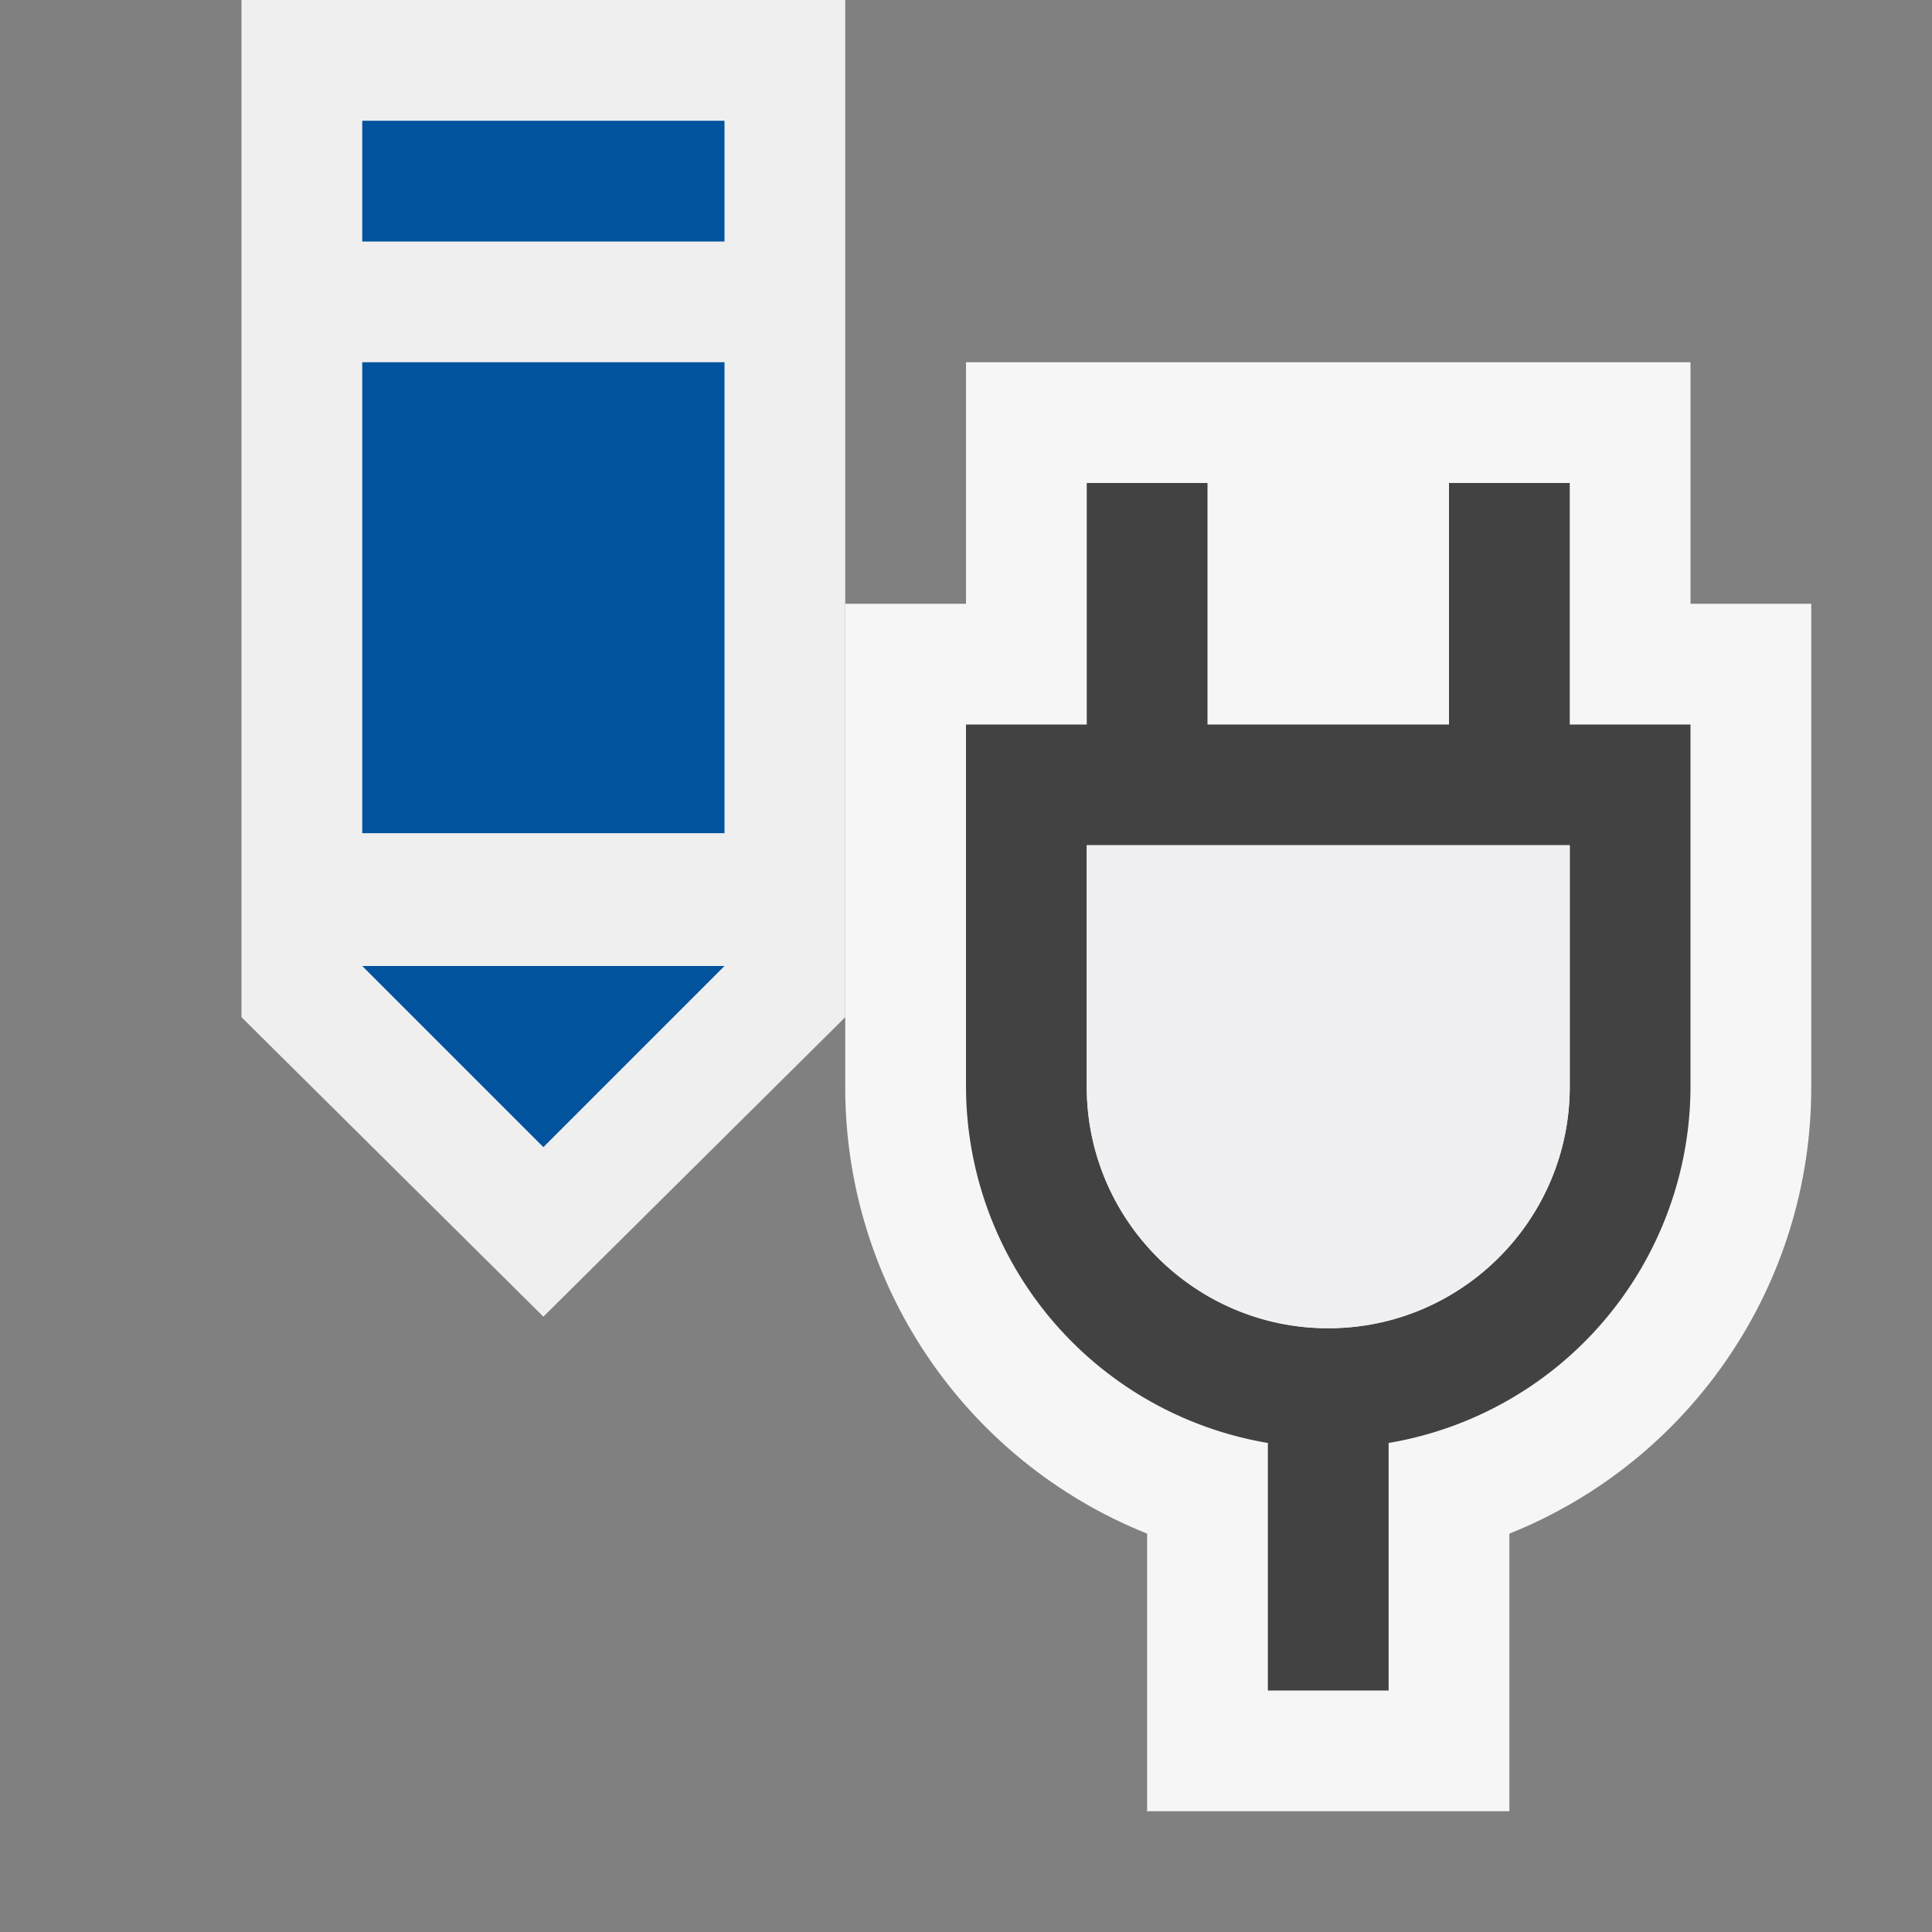 <?xml version="1.0" encoding="UTF-8" standalone="no"?>
<svg
   xmlns:dc="http://purl.org/dc/elements/1.1/"
   xmlns:cc="http://creativecommons.org/ns#"
   xmlns:rdf="http://www.w3.org/1999/02/22-rdf-syntax-ns#"
   xmlns:svg="http://www.w3.org/2000/svg"
   xmlns="http://www.w3.org/2000/svg"
   xmlns:sodipodi="http://sodipodi.sourceforge.net/DTD/sodipodi-0.dtd"
   xmlns:inkscape="http://www.inkscape.org/namespaces/inkscape"
   viewBox="0 0 16 16"
   enable-background="new 0 0 16 16"
   version="1.1"
   id="svg8"
   sodipodi:docname="editPlugin.svg"
   inkscape:version="1.0.1 (3bc2e813f5, 2020-09-07)"
   inkscape:export-filename="..\Image_editPlugin.png"
   inkscape:export-xdpi="96"
   inkscape:export-ydpi="96">
  <rect x="0" y="0" width="16" height="16" fill="#808080" stroke="none"/>
  <title
     id="title11">newPlugin</title>
  <defs
     id="defs12" />
  <sodipodi:namedview
     pagecolor="#ffffff"
     bordercolor="#666666"
     borderopacity="1"
     objecttolerance="10"
     gridtolerance="10"
     guidetolerance="10"
     inkscape:pageopacity="0"
     inkscape:pageshadow="2"
     inkscape:window-width="1810"
     inkscape:window-height="1057"
     id="namedview10"
     showgrid="false"
     inkscape:zoom="50.320192"
     inkscape:cx="11.179638"
     inkscape:cy="8"
     inkscape:window-x="102"
     inkscape:window-y="-8"
     inkscape:window-maximized="1"
     inkscape:current-layer="svg8"
     inkscape:document-rotation="0" />
  <style
     type="text/css"
     id="style2">.icon-canvas-transparent{opacity:0;fill:#F6F6F6;} .icon-vs-out{fill:#F6F6F6;} .icon-vs-bg{fill:#424242;} .icon-vs-fg{fill:#F0EFF1;}</style>
  <path
     class="icon-canvas-transparent"
     d="M 16,16 H 0 V 0 h 16 z"
     id="canvas"
     style="display:inline" />
  <path
     class="icon-vs-out"
     d="M 14,5 V 3 H 8 v 2 h -1 v 4 c -0.003,1.629 0.988,3.095 2.5,3.701 V 15 h 3 v -2.299 c 1.512,-0.606 2.503,-2.072 2.5,-3.701 V 5 Z"
     id="outline"
     style="fill:#f6f6f6"
     sodipodi:nodetypes="ccccccccccccc"
     inkscape:label="iconOutline" />
  <path
     class="icon-vs-bg"
     d="M 13,6 V 4 h -1 v 2 h -2 V 4 H 9 v 2 h -1 v 3 a 2.999,2.999 0 0 0 2.5,2.95 V 14 h 1 v -2.05 a 2.999,2.999 0 0 0 2.5,-2.95 V 6 Z m -2,5 C 9.897,11 9,10.103 9,9 V 7 h 4 v 2 c 0,1.103 -0.897,2 -2,2 z"
     id="iconBg"
     style="fill:#424242" />
  <path
     class="icon-vs-fg"
     d="m 9,7 v 2 c 0,1.103 0.897,2 2,2 1.103,0 2,-0.897 2,-2 V 7 Z"
     id="iconFg"
     style="fill:#f0eff1" />
  <path
     class="st1"
     d="M 7,8.424 V 0 H 2 v 8.424 l 2.5,2.48 z"
     id="path6-2"
     style="opacity:0.999;fill:#efefef;fill-opacity:1"
     inkscape:label="outlineAction"
     sodipodi:nodetypes="cccccc" />
  <path
     class="st2"
     d="M 4.5,9.5 6,8 H 3 Z M 3,1 H 6 V 2 H 3 Z M 3,3 H 6 V 6.9 H 3 Z"
     id="path9"
     style="fill:#00539c;fill-opacity:1"
     inkscape:label="colorAction"
     sodipodi:nodetypes="cccccccccccccc" />
</svg>

